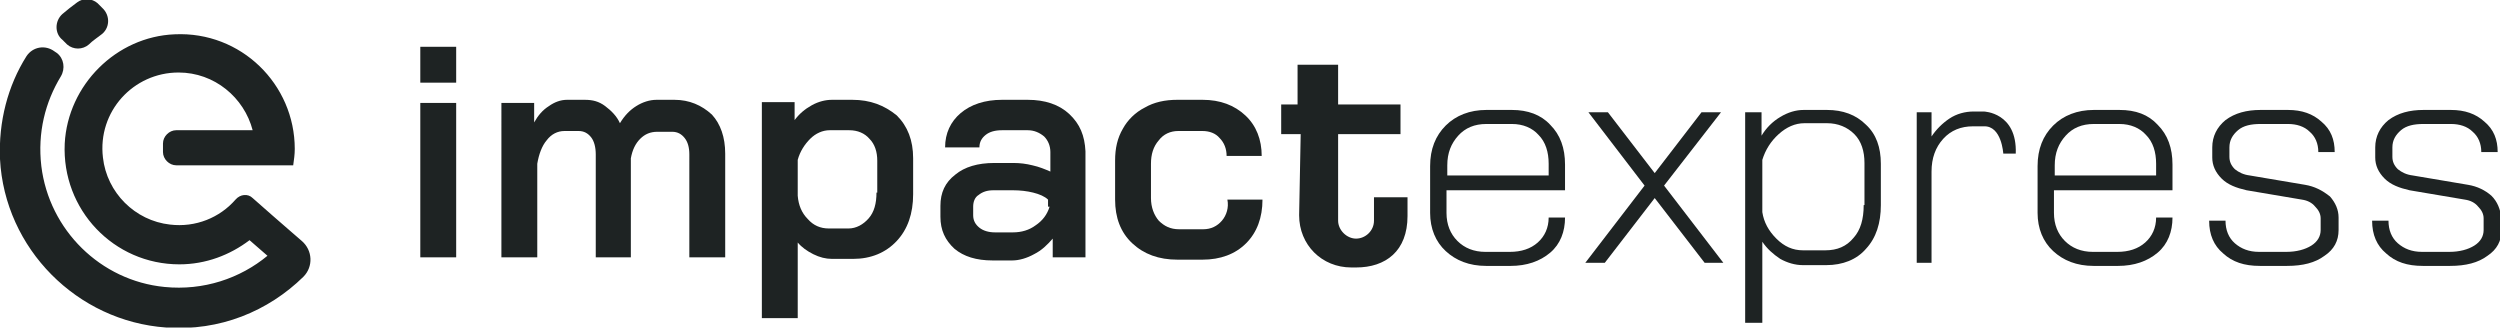 <?xml version="1.0" encoding="utf-8"?>
<!-- Generator: Adobe Illustrator 23.0.5, SVG Export Plug-In . SVG Version: 6.00 Build 0)  -->
<svg version="1.1" id="Layer_2" xmlns="http://www.w3.org/2000/svg" xmlns:xlink="http://www.w3.org/1999/xlink" x="0px" y="0px"
	 viewBox="0 0 320.6 42" style="enable-background:new 0 0 320.6 42;" xml:space="preserve">
<style type="text/css">
	.st0{fill:#1E2323;}
	.st1{fill:#1E2323;}
</style>
<g>
	<g>
		<path class="st0" d="M193.9,14.1h-3.3c-2.1,0-3.9,0.7-5.2,2c-1.3,1.3-2,3-2,5.2v6c0,2,0.7,3.7,2,4.9c1.3,1.2,3,1.9,5.2,1.9h3.1
			c2.1,0,3.8-0.6,5.1-1.7c1.3-1.1,1.9-2.7,1.9-4.5h-2.1c0,1.3-0.5,2.4-1.4,3.2c-0.9,0.8-2.1,1.2-3.6,1.2h-3.1
			c-1.5,0-2.7-0.5-3.6-1.4c-0.9-0.9-1.4-2.1-1.4-3.6v-2.9h15.2v-3.3c0-2.1-0.6-3.8-1.9-5.1C197.6,14.7,195.9,14.1,193.9,14.1z
			 M198.6,22.5h-13v-1.3c0-1.6,0.5-2.8,1.4-3.8c0.9-1,2.1-1.5,3.6-1.5h3.3c1.4,0,2.6,0.5,3.4,1.4c0.9,0.9,1.3,2.2,1.3,3.7V22.5z"/>
		<polygon class="st0" points="220.7,14.4 218.2,14.4 212.2,22.2 206.2,14.4 203.7,14.4 210.9,23.8 203.3,33.7 205.8,33.7 
			212.2,25.4 218.6,33.7 221,33.7 213.4,23.8 		"/>
		<path class="st0" d="M234.3,14.1h-3c-1,0-2,0.3-3,0.9c-1,0.6-1.8,1.4-2.4,2.4v-3h-2.1v27h2.2V31c0.6,0.9,1.4,1.6,2.3,2.2
			c0.9,0.5,1.9,0.8,2.9,0.8h3c2.1,0,3.9-0.7,5.1-2.1c1.3-1.4,1.9-3.3,1.9-5.6V21c0-2.1-0.6-3.8-1.9-5
			C238,14.7,236.3,14.1,234.3,14.1z M239,26.3c0,1.8-0.4,3.2-1.3,4.2c-0.9,1.1-2.1,1.6-3.6,1.6h-2.9c-1.3,0-2.4-0.5-3.4-1.5
			c-1-1-1.6-2.1-1.8-3.4v-6.7c0.4-1.3,1.1-2.4,2.1-3.3c1-0.9,2.1-1.4,3.3-1.4h2.9c1.4,0,2.6,0.5,3.5,1.4s1.3,2.2,1.3,3.7V26.3z"/>
		<path class="st0" d="M271.8,14.1h-3.3c-2.1,0-3.9,0.7-5.2,2c-1.3,1.3-2,3-2,5.2v6c0,2,0.7,3.7,2,4.9c1.3,1.2,3,1.9,5.2,1.9h3.1
			c2.1,0,3.8-0.6,5.1-1.7c1.3-1.1,1.9-2.7,1.9-4.5h-2.1c0,1.3-0.5,2.4-1.4,3.2c-0.9,0.8-2.1,1.2-3.6,1.2h-3.1
			c-1.5,0-2.7-0.5-3.6-1.4c-0.9-0.9-1.4-2.1-1.4-3.6v-2.9h15.2v-3.3c0-2.1-0.6-3.8-1.9-5.1C275.5,14.7,273.9,14.1,271.8,14.1z
			 M276.5,22.5h-13v-1.3c0-1.6,0.5-2.8,1.4-3.8c0.9-1,2.1-1.5,3.6-1.5h3.3c1.4,0,2.6,0.5,3.4,1.4c0.9,0.9,1.3,2.2,1.3,3.7V22.5z"/>
		<path class="st0" d="M295.6,23.7l-7.1-1.2c-0.8-0.1-1.4-0.4-1.9-0.8c-0.5-0.5-0.7-1-0.7-1.6v-1.2c0-0.9,0.4-1.6,1.1-2.2
			c0.7-0.6,1.7-0.8,2.9-0.8h3.5c1.1,0,2.1,0.3,2.8,1c0.7,0.6,1.1,1.5,1.1,2.6h2.1c0-1.6-0.5-2.9-1.7-3.9c-1.1-1-2.5-1.5-4.3-1.5
			h-3.5c-1.8,0-3.3,0.4-4.5,1.3c-1.1,0.9-1.7,2.1-1.7,3.5v1.3c0,1,0.4,1.9,1.2,2.7c0.8,0.8,1.9,1.2,3.2,1.5l7.1,1.2
			c0.7,0.1,1.3,0.4,1.7,0.9c0.4,0.4,0.7,0.9,0.7,1.5v1.5c0,0.8-0.4,1.5-1.2,2c-0.8,0.5-1.9,0.8-3.2,0.8h-3.5c-1.3,0-2.3-0.4-3.1-1.1
			c-0.8-0.7-1.2-1.7-1.2-2.9h-2.1c0,1.8,0.6,3.2,1.8,4.2c1.2,1.1,2.7,1.6,4.7,1.6h3.5c2,0,3.6-0.4,4.8-1.3c1.2-0.8,1.8-1.9,1.8-3.3
			v-1.6c0-1-0.4-1.9-1.1-2.7C297.8,24.4,296.8,23.9,295.6,23.7z"/>
		<path class="st0" d="M319.5,25.1c-0.8-0.7-1.8-1.2-3-1.4l-7.1-1.2c-0.8-0.1-1.4-0.4-1.9-0.8c-0.5-0.5-0.7-1-0.7-1.6v-1.2
			c0-0.9,0.4-1.6,1.1-2.2c0.7-0.6,1.7-0.8,2.9-0.8h3.5c1.1,0,2.1,0.3,2.8,1c0.7,0.6,1.1,1.5,1.1,2.6h2.1c0-1.6-0.5-2.9-1.7-3.9
			c-1.1-1-2.5-1.5-4.3-1.5h-3.5c-1.8,0-3.3,0.4-4.5,1.3c-1.1,0.9-1.7,2.1-1.7,3.5v1.3c0,1,0.4,1.9,1.2,2.7c0.8,0.8,1.9,1.2,3.2,1.5
			l7.1,1.2c0.7,0.1,1.3,0.4,1.7,0.9c0.4,0.4,0.7,0.9,0.7,1.5v1.5c0,0.8-0.4,1.5-1.2,2c-0.8,0.5-1.9,0.8-3.2,0.8h-3.5
			c-1.3,0-2.3-0.4-3.1-1.1c-0.8-0.7-1.2-1.7-1.2-2.9h-2.1c0,1.8,0.6,3.2,1.8,4.2c1.2,1.1,2.7,1.6,4.7,1.6h3.5c2,0,3.6-0.4,4.8-1.3
			c1.2-0.8,1.8-1.9,1.8-3.3v-1.6C320.6,26.8,320.3,25.9,319.5,25.1z"/>
		<rect x="53.9" y="13.2" class="st0" width="4.6" height="19.8"/>
		<path class="st0" d="M86.5,12.8h-2.3c-0.9,0-1.8,0.3-2.6,0.8c-0.8,0.5-1.5,1.2-2.1,2.2c-0.4-0.9-1.1-1.6-1.9-2.2S76,12.8,75,12.8
			h-2.3c-0.8,0-1.6,0.3-2.3,0.8c-0.8,0.5-1.4,1.2-1.9,2.1v-2.5h-4.2V33h4.6V21c0.2-1.2,0.6-2.3,1.2-3c0.6-0.8,1.4-1.2,2.3-1.2h1.8
			c0.7,0,1.2,0.3,1.6,0.8s0.6,1.3,0.6,2.2V33h4.5V20.3c0.2-1.1,0.6-1.9,1.2-2.5c0.6-0.6,1.3-0.9,2.2-0.9h1.9c0.7,0,1.2,0.3,1.6,0.8
			s0.6,1.2,0.6,2.1V33h4.6V19.7c0-2.1-0.6-3.8-1.7-5C90,13.5,88.4,12.8,86.5,12.8z"/>
		<path class="st0" d="M109.3,12.8h-2.6c-0.8,0-1.7,0.2-2.6,0.7c-0.9,0.5-1.6,1.1-2.2,1.9v-2.3h-4.2v27.7h4.6v-9.7
			c0.5,0.6,1.2,1.1,2,1.5c0.8,0.4,1.6,0.6,2.4,0.6h2.7c2.3,0,4.2-0.8,5.6-2.3c1.4-1.5,2.1-3.5,2.1-6v-4.6c0-2.3-0.7-4.1-2.1-5.5
			C113.4,13.5,111.6,12.8,109.3,12.8z M112.4,24.7c0,1.4-0.3,2.5-1,3.3c-0.7,0.8-1.6,1.3-2.6,1.3h-2.5c-1.1,0-2-0.4-2.7-1.2
			c-0.8-0.8-1.2-1.8-1.3-3v-4.6c0.3-1.1,0.9-2,1.6-2.7s1.6-1.1,2.5-1.1h2.5c1.1,0,2,0.4,2.6,1.1c0.7,0.7,1,1.7,1,2.8V24.7z"/>
		<path class="st0" d="M137.1,14.6c-1.3-1.2-3.1-1.8-5.3-1.8h-3.3c-2.2,0-4,0.6-5.3,1.7c-1.3,1.1-2,2.6-2,4.4h4.4
			c0-0.7,0.3-1.2,0.8-1.6c0.5-0.4,1.2-0.6,2.1-0.6h3.3c0.8,0,1.5,0.3,2.1,0.8c0.5,0.5,0.8,1.2,0.8,2v2.5c-0.7-0.3-1.4-0.6-2.3-0.8
			c-0.8-0.2-1.6-0.3-2.4-0.3h-2.5c-2.1,0-3.8,0.5-5,1.5c-1.3,1-1.9,2.3-1.9,4v1.4c0,1.7,0.6,3,1.8,4.1c1.2,1,2.8,1.5,4.9,1.5h2.5
			c0.9,0,1.9-0.3,2.8-0.8c1-0.5,1.7-1.2,2.4-2V33h4.2V19.4C139.1,17.4,138.5,15.9,137.1,14.6z M134.6,26.5c-0.3,1-0.9,1.8-1.8,2.4
			c-0.8,0.6-1.8,0.9-2.9,0.9h-2.3c-0.8,0-1.5-0.2-2-0.6c-0.5-0.4-0.8-0.9-0.8-1.6v-1.1c0-0.6,0.2-1.2,0.7-1.5
			c0.5-0.4,1.1-0.6,1.9-0.6h2.5c0.9,0,1.8,0.1,2.6,0.3c0.8,0.2,1.5,0.5,1.9,0.9V26.5z"/>
		<path class="st0" d="M156.7,28.3c-0.6,0.7-1.4,1.1-2.4,1.1h-3.1c-1.1,0-1.9-0.4-2.6-1.1c-0.6-0.7-1-1.7-1-2.9v-4.4
			c0-1.2,0.3-2.2,1-3c0.6-0.8,1.5-1.2,2.5-1.2h3.1c0.9,0,1.7,0.3,2.2,0.9c0.6,0.6,0.9,1.4,0.9,2.3h4.5c0-2.1-0.7-3.9-2.1-5.2
			c-1.4-1.3-3.2-2-5.5-2h-3.2c-1.6,0-3,0.3-4.2,1c-1.2,0.6-2.2,1.6-2.8,2.7c-0.7,1.2-1,2.5-1,4.1v5c0,2.3,0.7,4.2,2.2,5.6
			c1.5,1.4,3.4,2.1,5.8,2.1h3.2c2.3,0,4.2-0.7,5.6-2.1c1.4-1.4,2.1-3.3,2.1-5.6h-4.5C157.6,26.6,157.3,27.6,156.7,28.3z"/>
		<path class="st0" d="M176.2,28.3c0,1.3-1.1,2.3-2.3,2.3s-2.3-1.1-2.3-2.3V17.2h8v-3.8h-8V8.3h-5.2v5.1h-2.1v3.8h2.5l-0.2,10.4
			c0,3.8,2.9,6.7,6.7,6.7h0.6c3.8,0,6.6-2.1,6.6-6.6l0-2.4h-4.3V28.3z"/>
		<rect x="53.9" y="6" class="st0" width="4.6" height="4.6"/>
		<path class="st0" d="M254.4,14.3h-1.3c-1.1,0-2.2,0.3-3.1,0.9s-1.7,1.4-2.3,2.3v-3.1h-1.9v19.3h1.9V22c0-1.7,0.5-3.1,1.5-4.2
			c1-1.1,2.3-1.6,3.8-1.6h1.4c2.3-0.1,2.5,3.5,2.5,3.5h1.6C258.7,14.4,254.4,14.3,254.4,14.3z"/>
	</g>
	<g>
		<path class="st1" d="M12.9,4.5c-0.5,0.4-1,0.7-1.5,1.2c-0.8,0.7-2,0.7-2.8,0L8,5.1C7,4.3,7,2.7,8,1.8c0.6-0.5,1.2-1,1.9-1.5
			c0.8-0.6,1.9-0.5,2.6,0.1L13.1,1C14.2,2,14.1,3.7,12.9,4.5z"/>
		<path class="st1" d="M38.9,35.5c-4.5,4.4-10.7,7-17.6,6.5C9.9,41.2,0.6,31.9,0,20.4C-0.2,15.6,1,11,3.4,7.2C4.2,6,5.8,5.7,7,6.6
			l0.3,0.2c0.9,0.7,1.1,2,0.5,3c-2,3.3-3,7.2-2.5,11.5c1,8.2,7.6,14.7,15.8,15.5c5,0.5,9.7-1.1,13.2-4l-2.3-2
			c-2.5,1.9-5.6,3.1-9,3.1c-8.4,0-15.1-7-14.7-15.5c0.4-7.5,6.6-13.7,14.1-14c8.5-0.4,15.4,6.4,15.4,14.7c0,0.7-0.1,1.4-0.2,2.1h-15
			c-0.9,0-1.7-0.8-1.7-1.7v-1.1c0-0.9,0.8-1.7,1.7-1.7h9.8c-1.1-4.2-4.9-7.4-9.5-7.4c-5.8,0-10.4,5-9.7,10.9
			c0.5,4.5,4.1,8.1,8.6,8.6c3.3,0.4,6.4-0.9,8.4-3.2c0.6-0.7,1.6-0.8,2.2-0.2l2.5,2.2l2.3,2l1.5,1.3C40.1,32.1,40.2,34.2,38.9,35.5z
			"/>
	</g>
</g>
</svg>
